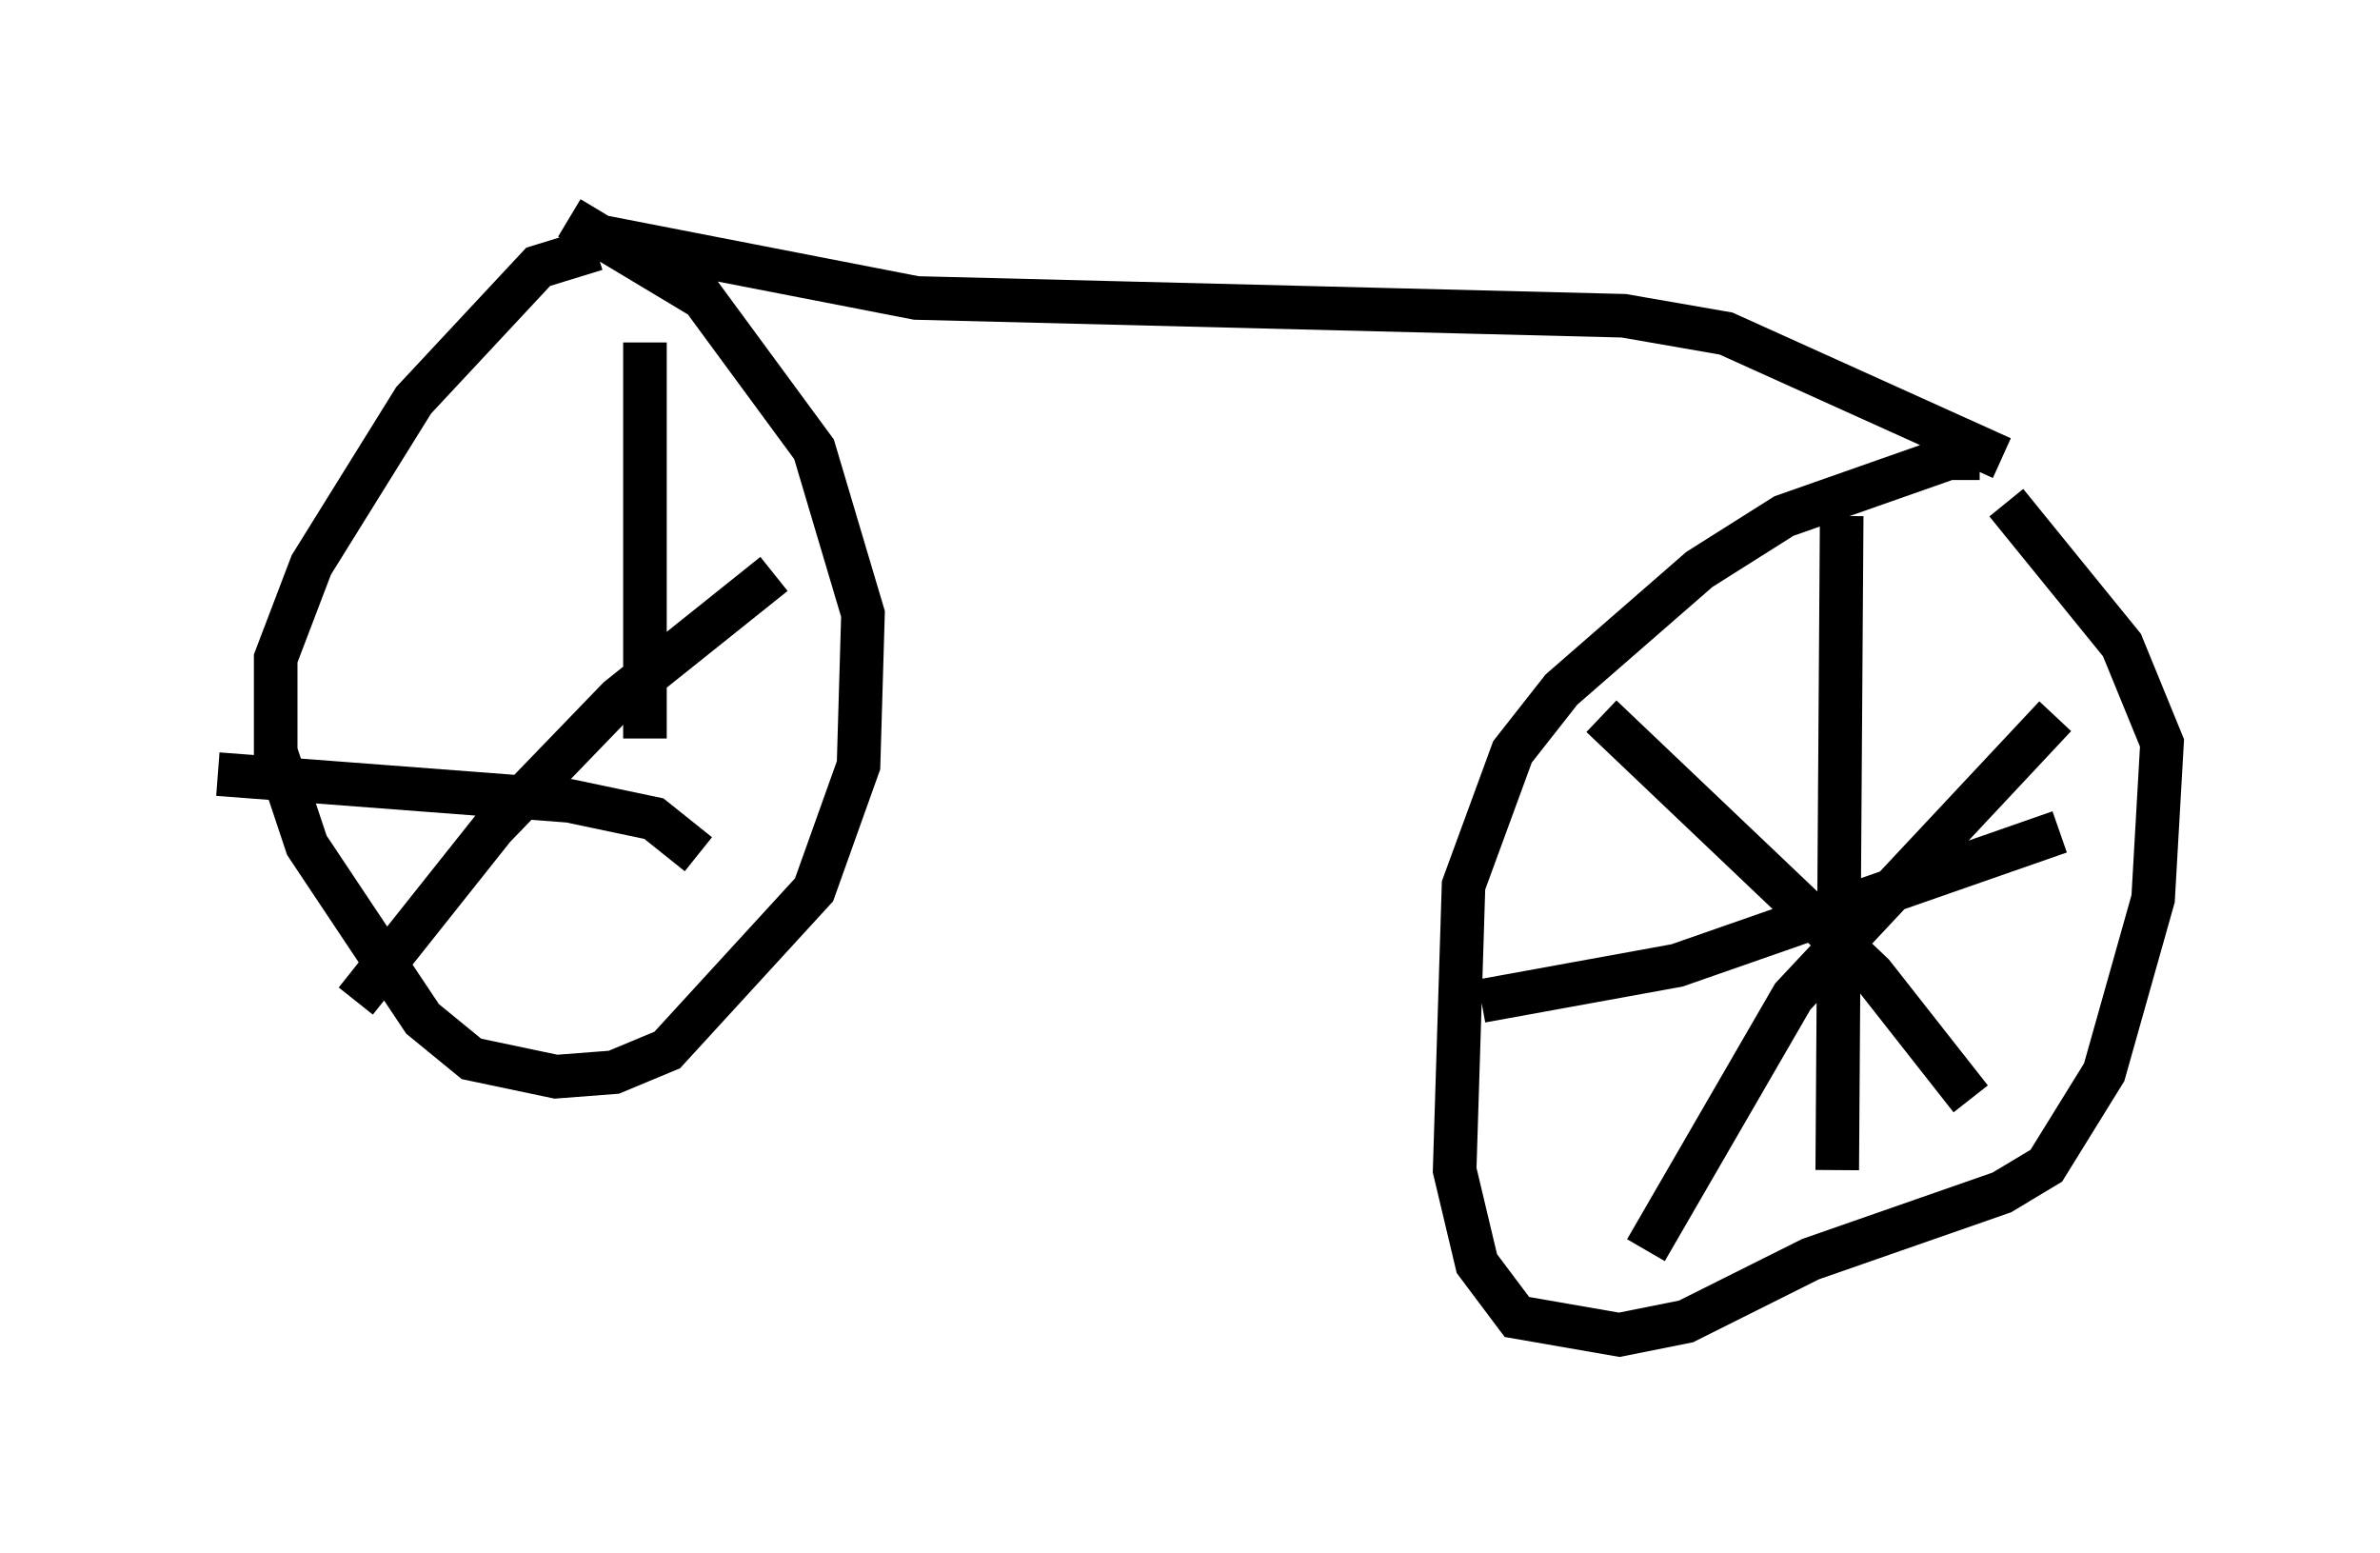 <?xml version="1.0" encoding="utf-8" ?>
<svg baseProfile="full" height="35.623" version="1.1" width="54.611" xmlns="http://www.w3.org/2000/svg" xmlns:ev="http://www.w3.org/2001/xml-events" xmlns:xlink="http://www.w3.org/1999/xlink"><defs /><rect fill="white" height="35.623" width="54.611" x="0" y="0" /><path d="M46.242, 11.125 m-0.817, -0.613 l-0.715, 0.0 -3.777, 1.327 l-1.94, 1.225 -3.165, 2.756 l-1.123, 1.429 -1.123, 3.063 l-0.204, 6.533 0.51, 2.144 l0.919, 1.225 2.348, 0.408 l1.531, -0.306 2.858, -1.429 l4.39, -1.531 1.021, -0.613 l1.327, -2.144 1.123, -3.981 l0.204, -3.573 -0.919, -2.246 l-2.654, -3.267 m-3.777, 0.306 l-0.102, 15.006 m-8.167, -3.879 l4.492, -0.817 8.779, -3.063 m-0.102, -2.654 l-6.023, 6.431 -3.369, 5.819 m-1.021, -12.25 l6.227, 5.921 2.246, 2.858 m0.715, -14.7 l-6.329, -2.858 -2.348, -0.408 l-16.231, -0.408 -7.35, -1.429 m0.0, 0.306 l-1.327, 0.408 -2.858, 3.063 l-2.348, 3.777 -0.817, 2.144 l0.0, 2.144 0.715, 2.144 l2.654, 3.981 1.123, 0.919 l1.94, 0.408 1.327, -0.102 l1.225, -0.51 3.369, -3.675 l1.021, -2.858 0.102, -3.471 l-1.123, -3.777 -2.552, -3.471 l-3.063, -1.838 m1.735, 2.858 l0.0, 9.086 m-9.8, 0.817 l8.065, 0.613 1.94, 0.408 l1.021, 0.817 m1.735, -6.431 l-3.573, 2.858 -2.858, 2.96 l-3.165, 3.981 m0.919, -11.331 " fill="none" stroke="black" stroke-width="1" /></svg>